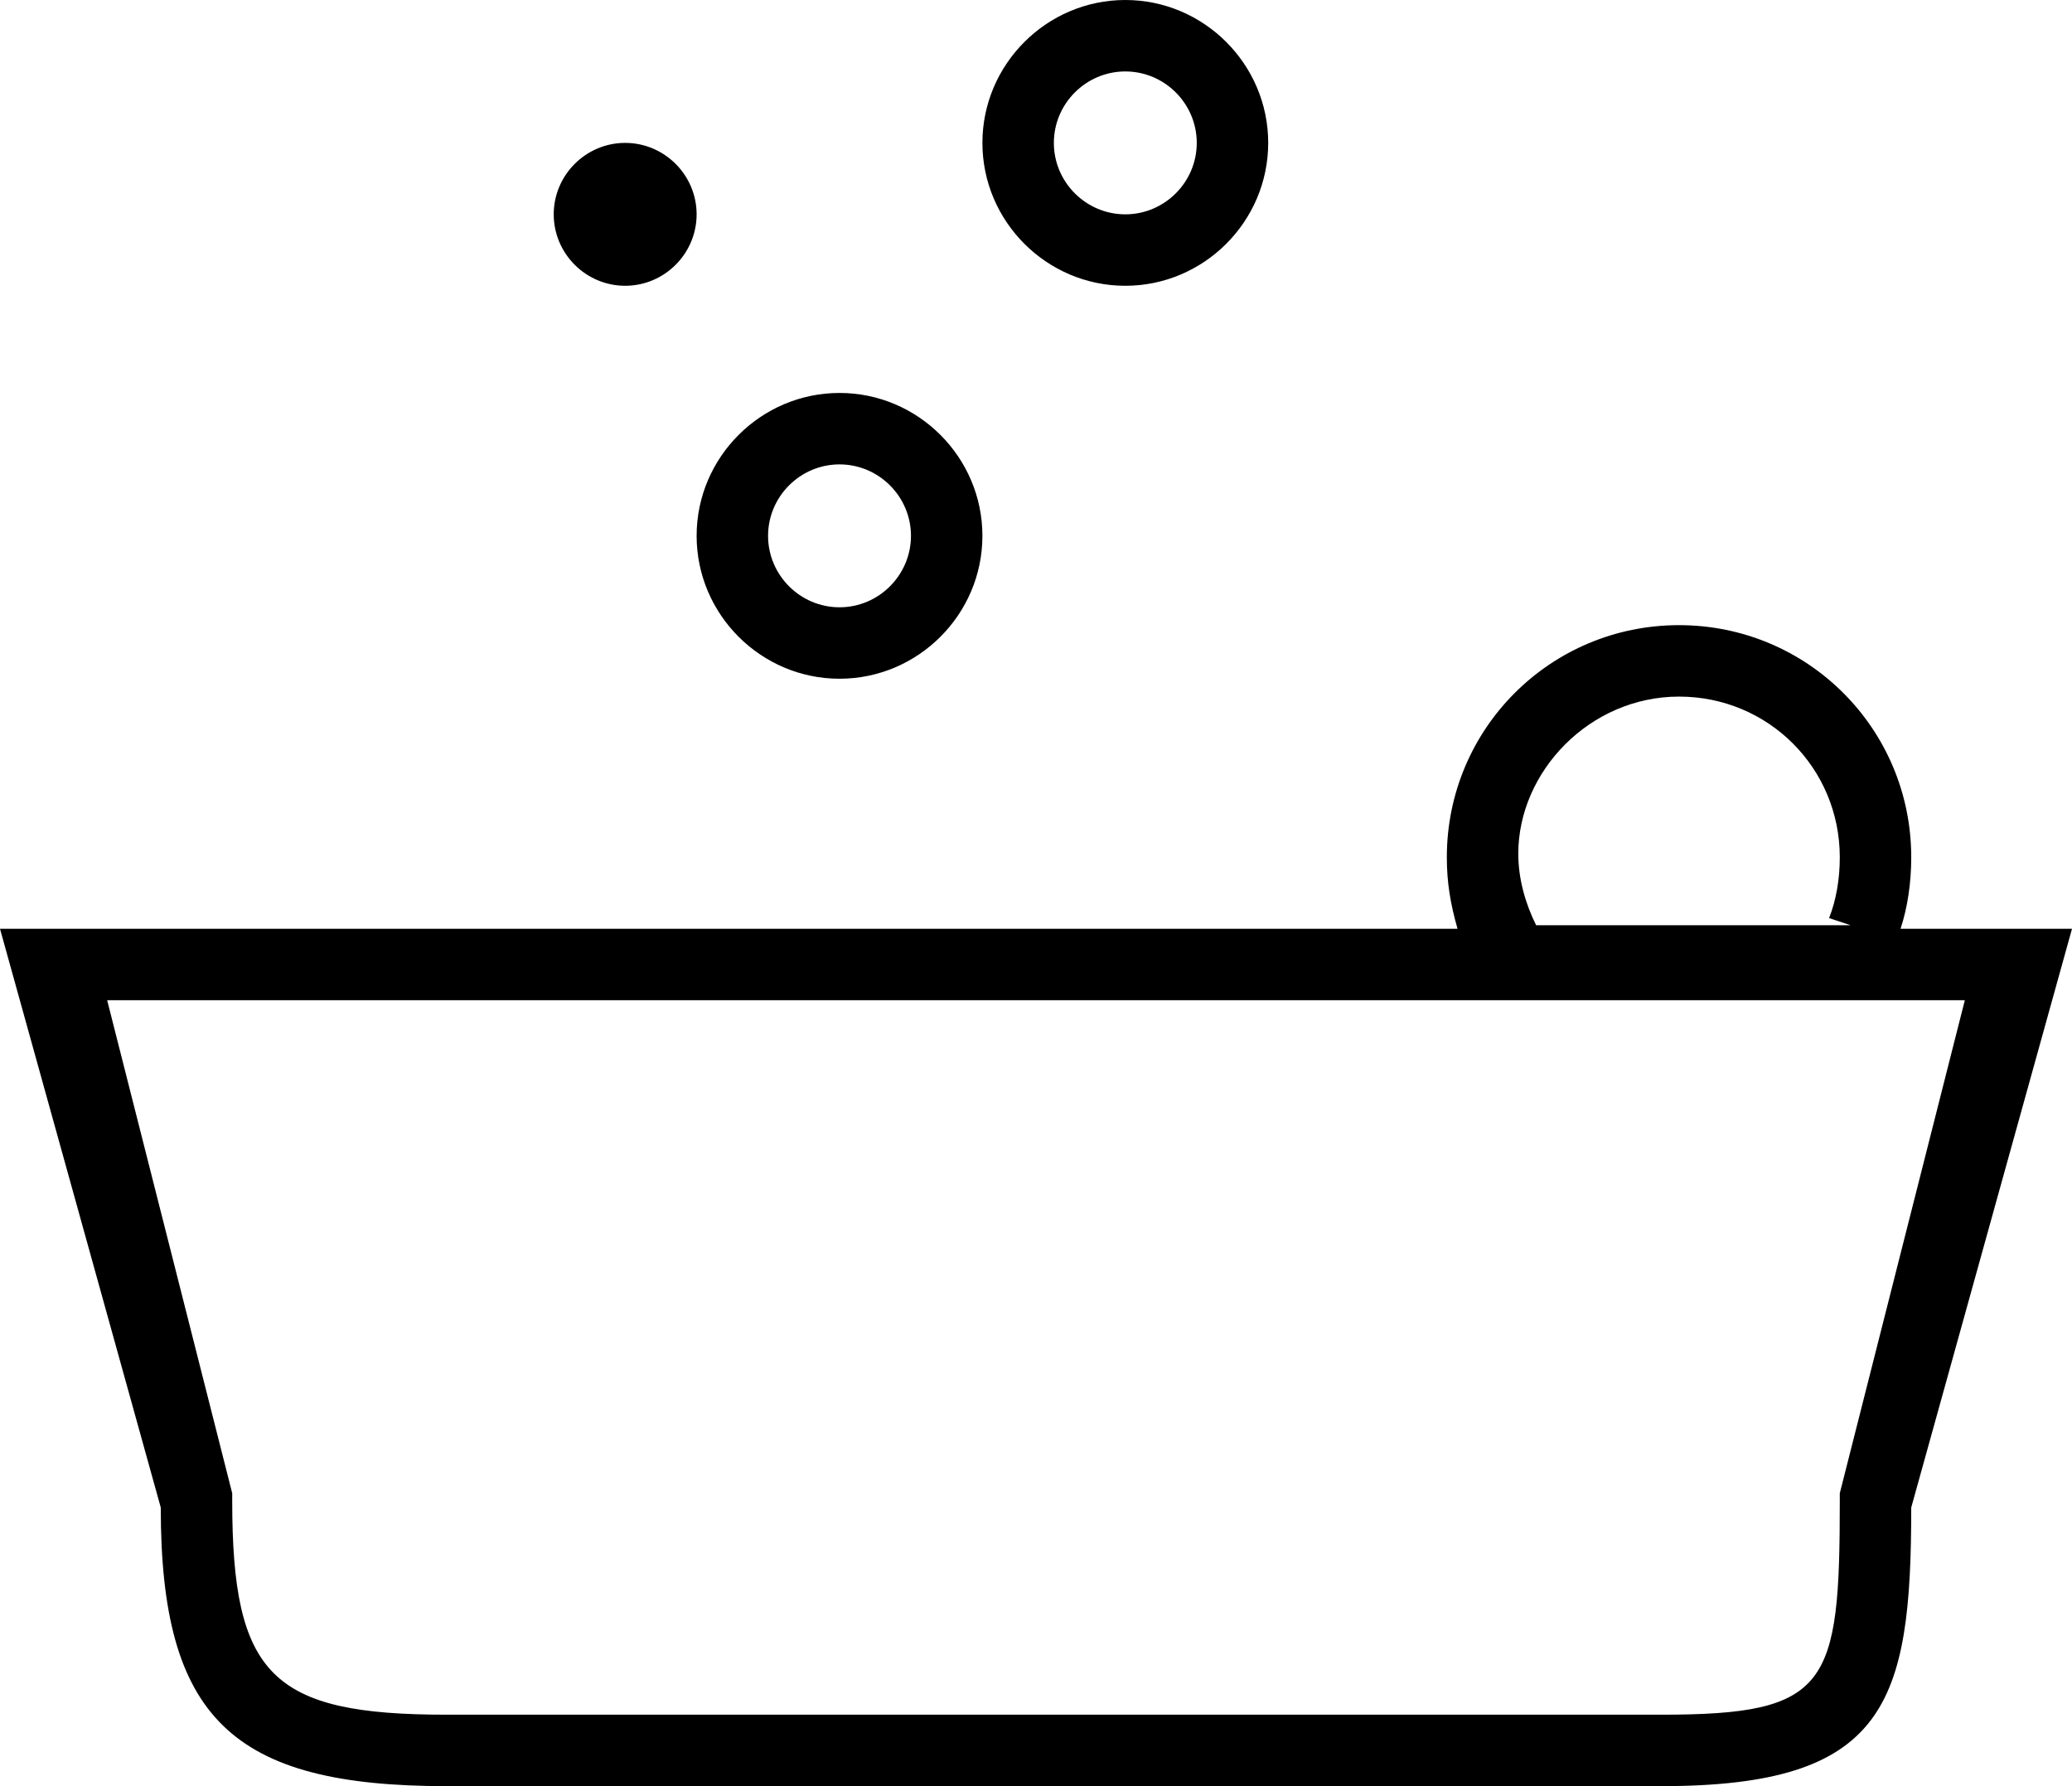 <?xml version="1.0" ?><!DOCTYPE svg  PUBLIC '-//W3C//DTD SVG 1.1//EN'  'http://www.w3.org/Graphics/SVG/1.1/DTD/svg11.dtd'><svg height="50px" id="Layer_1" style="enable-background:new 0 0 58 50;" version="1.1" viewBox="0 0 58 50" width="58px" xml:space="preserve" xmlns="http://www.w3.org/2000/svg" xmlns:xlink="http://www.w3.org/1999/xlink"><g><g><path d="M53.2,26c0.2-0.6,0.3-1.3,0.3-2c0-3.6-2.9-6.5-6.5-6.5s-6.5,2.9-6.5,6.5c0,0.7,0.1,1.3,0.3,2H0l4.5,16.2    c0,5.9,2,7.8,8,7.8h34c6.3,0,7-2.3,7-7.8L58,26H53.2z M47,19.5c2.5,0,4.5,2,4.5,4.5c0,0.6-0.1,1.2-0.3,1.7l0.6,0.2h-8.8    c-0.3-0.6-0.5-1.3-0.5-2C42.5,21.6,44.5,19.5,47,19.5z M51.5,41.8V42c0,5.2-0.3,6-5,6h-34c-4.9,0-6-1.1-6-6v-0.2L3,28h52    L51.5,41.8z M17.5,8c1.1,0,2-0.9,2-2c0-1.1-0.9-2-2-2c-1.1,0-2,0.9-2,2C15.5,7.1,16.4,8,17.5,8z M31.5,8c2.2,0,4-1.8,4-4    c0-2.2-1.8-4-4-4c-2.2,0-4,1.8-4,4C27.5,6.2,29.3,8,31.5,8z M31.5,2c1.1,0,2,0.9,2,2c0,1.1-0.9,2-2,2c-1.1,0-2-0.9-2-2    C29.5,2.9,30.4,2,31.5,2z M23.5,19c2.2,0,4-1.8,4-4c0-2.2-1.8-4-4-4c-2.2,0-4,1.8-4,4C19.5,17.2,21.3,19,23.5,19z M23.5,13    c1.1,0,2,0.9,2,2c0,1.1-0.9,2-2,2c-1.1,0-2-0.9-2-2C21.5,13.9,22.4,13,23.5,13z"/></g></g></svg>